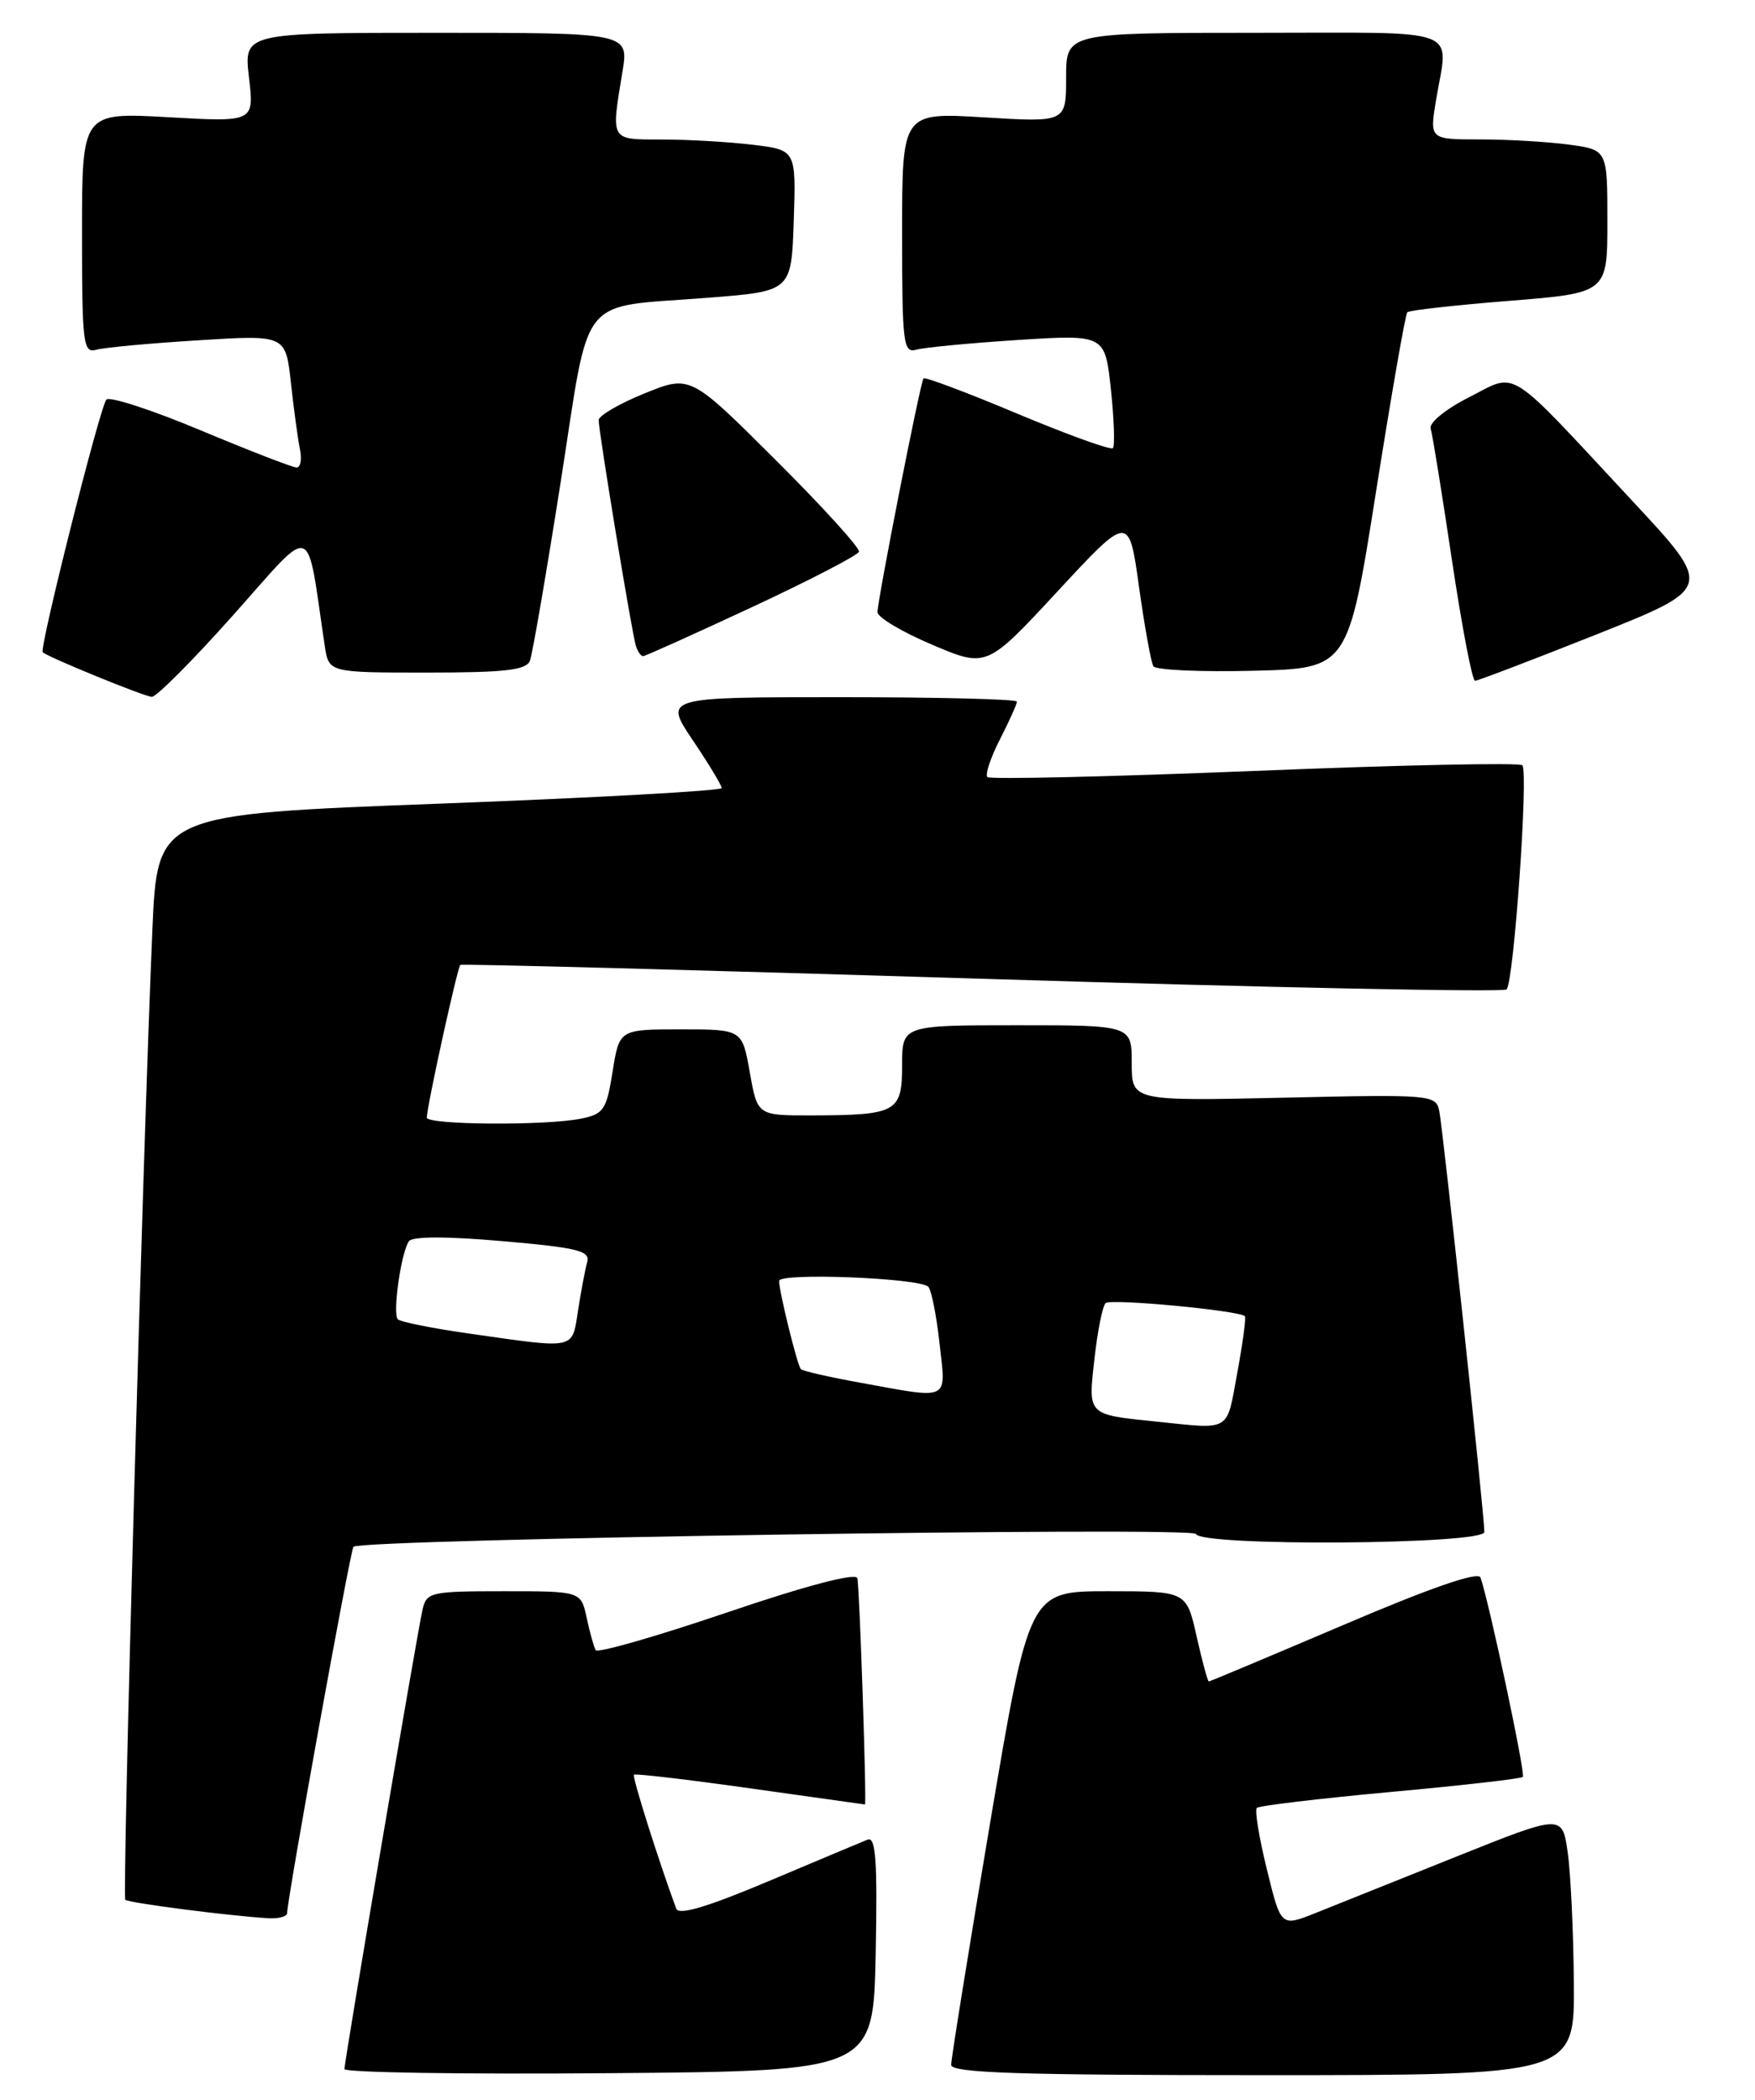 <?xml version="1.0" encoding="UTF-8" standalone="no"?>
<!DOCTYPE svg PUBLIC "-//W3C//DTD SVG 1.1//EN" "http://www.w3.org/Graphics/SVG/1.1/DTD/svg11.dtd" >
<svg xmlns="http://www.w3.org/2000/svg" xmlns:xlink="http://www.w3.org/1999/xlink" version="1.1" viewBox="0 0 214 256">
 <g >
 <path fill="currentColor"
d=" M 106.78 238.13 C 107.00 226.78 106.79 223.87 105.78 224.29 C 105.08 224.57 99.64 226.86 93.70 229.36 C 86.27 232.49 82.77 233.54 82.46 232.71 C 80.29 226.83 77.06 216.60 77.30 216.37 C 77.46 216.21 83.86 216.96 91.52 218.04 C 99.18 219.12 105.46 220.00 105.47 220.00 C 105.70 220.00 104.80 193.19 104.54 192.41 C 104.32 191.73 98.31 193.31 88.62 196.60 C 80.05 199.51 72.86 201.57 72.64 201.19 C 72.42 200.81 71.92 199.04 71.54 197.25 C 70.84 194.00 70.84 194.00 61.44 194.00 C 52.51 194.00 52.01 194.11 51.52 196.25 C 50.86 199.16 42.00 251.26 42.00 252.26 C 42.00 252.68 56.51 252.91 74.25 252.76 C 106.50 252.50 106.50 252.50 106.78 238.13 Z  M 191.91 241.75 C 191.86 235.56 191.53 228.40 191.16 225.84 C 190.50 221.18 190.50 221.18 177.50 226.39 C 170.35 229.26 162.63 232.35 160.35 233.26 C 156.19 234.91 156.19 234.91 154.48 227.91 C 153.53 224.06 152.98 220.69 153.25 220.42 C 153.52 220.15 160.84 219.28 169.52 218.48 C 178.20 217.69 185.48 216.86 185.69 216.64 C 186.04 216.29 181.61 195.47 180.53 192.33 C 180.26 191.56 174.45 193.57 163.89 198.08 C 154.97 201.88 147.55 205.00 147.40 205.00 C 147.26 205.00 146.59 202.53 145.91 199.50 C 144.68 194.00 144.68 194.00 135.09 194.00 C 125.50 194.00 125.50 194.00 120.73 222.25 C 118.11 237.79 115.98 251.06 115.98 251.75 C 116.00 252.73 124.27 253.00 154.00 253.00 C 192.00 253.00 192.00 253.00 191.91 241.75 Z  M 35.01 233.25 C 35.03 231.46 42.73 188.93 43.10 188.58 C 44.08 187.64 145.52 186.10 145.83 187.02 C 146.36 188.56 181.00 188.32 181.00 186.78 C 181.00 184.68 175.95 137.62 175.50 135.45 C 175.08 133.47 174.56 133.42 156.53 133.83 C 138.00 134.24 138.00 134.24 138.00 129.62 C 138.00 125.00 138.00 125.00 124.00 125.00 C 110.00 125.00 110.00 125.00 110.00 129.88 C 110.00 135.61 109.36 135.96 98.93 135.99 C 92.36 136.00 92.36 136.00 91.43 130.75 C 90.50 125.50 90.50 125.50 83.01 125.50 C 75.52 125.50 75.52 125.50 74.70 130.64 C 73.96 135.32 73.61 135.83 70.82 136.39 C 66.47 137.26 51.99 137.15 52.04 136.25 C 52.13 134.53 55.79 117.89 56.13 117.64 C 56.33 117.50 84.97 118.26 119.77 119.33 C 154.57 120.41 183.34 120.99 183.71 120.63 C 184.59 119.74 186.40 94.07 185.63 93.30 C 185.30 92.96 170.61 93.27 152.99 93.99 C 135.36 94.70 120.70 95.04 120.40 94.74 C 120.10 94.44 120.79 92.37 121.93 90.14 C 123.07 87.91 124.00 85.84 124.00 85.54 C 124.00 85.24 114.31 85.00 102.47 85.00 C 80.95 85.00 80.95 85.00 84.47 90.24 C 86.41 93.12 88.00 95.74 88.00 96.08 C 88.00 96.41 72.52 97.27 53.60 97.98 C 19.19 99.28 19.19 99.28 18.58 113.39 C 17.42 140.26 14.88 231.21 15.28 231.62 C 15.67 232.00 28.02 233.60 32.75 233.87 C 33.99 233.94 35.00 233.66 35.01 233.25 Z  M 28.51 74.91 C 38.47 63.74 37.30 63.33 39.60 78.75 C 40.09 82.00 40.09 82.00 52.08 82.00 C 61.61 82.00 64.18 81.70 64.62 80.55 C 64.92 79.76 66.61 69.98 68.36 58.82 C 72.05 35.30 70.22 37.58 86.50 36.29 C 96.50 35.50 96.50 35.50 96.79 26.89 C 97.07 18.29 97.07 18.29 91.79 17.65 C 88.88 17.30 83.91 17.01 80.75 17.01 C 74.34 17.00 74.50 17.27 75.90 8.75 C 76.68 4.00 76.68 4.00 53.20 4.00 C 29.72 4.00 29.72 4.00 30.36 9.44 C 31.00 14.89 31.00 14.89 20.50 14.29 C 10.00 13.70 10.00 13.70 10.00 28.42 C 10.00 41.95 10.14 43.10 11.75 42.64 C 12.71 42.37 18.30 41.85 24.17 41.49 C 34.83 40.82 34.83 40.82 35.47 46.66 C 35.82 49.87 36.32 53.51 36.57 54.75 C 36.83 55.99 36.65 57.00 36.17 57.00 C 35.69 57.00 30.43 54.96 24.48 52.47 C 18.53 49.98 13.35 48.29 12.97 48.72 C 12.19 49.59 4.76 79.11 5.21 79.52 C 5.88 80.14 17.59 84.92 18.51 84.96 C 19.07 84.98 23.57 80.46 28.51 74.91 Z  M 194.70 77.34 C 208.92 71.67 208.92 71.67 199.06 61.09 C 183.47 44.34 185.13 45.39 179.14 48.43 C 176.29 49.87 174.23 51.55 174.45 52.25 C 174.67 52.94 175.83 60.14 177.04 68.25 C 178.25 76.36 179.52 83.00 179.86 83.00 C 180.20 83.00 186.87 80.45 194.70 77.34 Z  M 167.78 60.00 C 169.65 48.17 171.37 38.31 171.60 38.07 C 171.83 37.83 177.42 37.21 184.01 36.68 C 196.00 35.72 196.00 35.72 196.00 26.99 C 196.00 18.27 196.00 18.27 191.36 17.64 C 188.81 17.29 183.93 17.00 180.52 17.00 C 174.32 17.00 174.32 17.00 175.10 12.25 C 176.60 3.15 178.88 4.00 153.00 4.00 C 130.00 4.00 130.00 4.00 130.00 9.46 C 130.00 14.92 130.00 14.92 120.00 14.31 C 110.00 13.70 110.00 13.70 110.00 28.42 C 110.00 41.96 110.14 43.09 111.75 42.63 C 112.71 42.36 118.28 41.83 124.12 41.45 C 134.74 40.78 134.74 40.78 135.46 47.47 C 135.85 51.15 135.96 54.37 135.70 54.64 C 135.43 54.90 130.20 53.01 124.06 50.44 C 117.93 47.86 112.77 45.93 112.61 46.13 C 112.22 46.61 107.00 73.15 107.00 74.64 C 107.00 75.26 109.99 77.05 113.66 78.60 C 120.31 81.43 120.31 81.43 128.98 72.07 C 137.66 62.71 137.66 62.71 138.89 71.56 C 139.57 76.42 140.36 80.78 140.64 81.23 C 140.93 81.69 146.38 81.94 152.77 81.78 C 164.38 81.50 164.38 81.50 167.78 60.00 Z  M 91.68 74.03 C 98.72 70.75 104.60 67.70 104.74 67.27 C 104.89 66.83 100.32 61.80 94.59 56.09 C 84.17 45.70 84.17 45.70 78.58 47.97 C 75.51 49.21 73.00 50.68 73.00 51.22 C 73.00 52.63 77.06 77.26 77.54 78.75 C 77.76 79.44 78.15 80.00 78.41 80.00 C 78.67 80.00 84.64 77.31 91.68 74.03 Z  M 141.00 173.32 C 132.53 172.45 132.68 172.59 133.45 165.70 C 133.83 162.29 134.44 159.22 134.82 158.87 C 135.44 158.30 151.09 159.77 151.80 160.47 C 151.96 160.63 151.54 163.74 150.87 167.38 C 149.53 174.67 150.20 174.27 141.00 173.32 Z  M 104.75 168.55 C 101.04 167.88 97.84 167.14 97.65 166.92 C 97.20 166.39 95.00 157.44 95.00 156.17 C 95.00 155.14 112.02 155.80 113.18 156.87 C 113.56 157.22 114.18 160.31 114.56 163.75 C 115.36 170.93 116.03 170.60 104.75 168.55 Z  M 57.30 162.60 C 52.79 161.96 48.83 161.17 48.51 160.85 C 47.85 160.18 48.89 152.75 49.86 151.33 C 50.26 150.73 54.48 150.72 61.28 151.32 C 70.47 152.12 71.99 152.50 71.60 153.88 C 71.35 154.77 70.85 157.41 70.49 159.75 C 69.73 164.60 70.36 164.46 57.30 162.60 Z "/>
</g>
</svg>